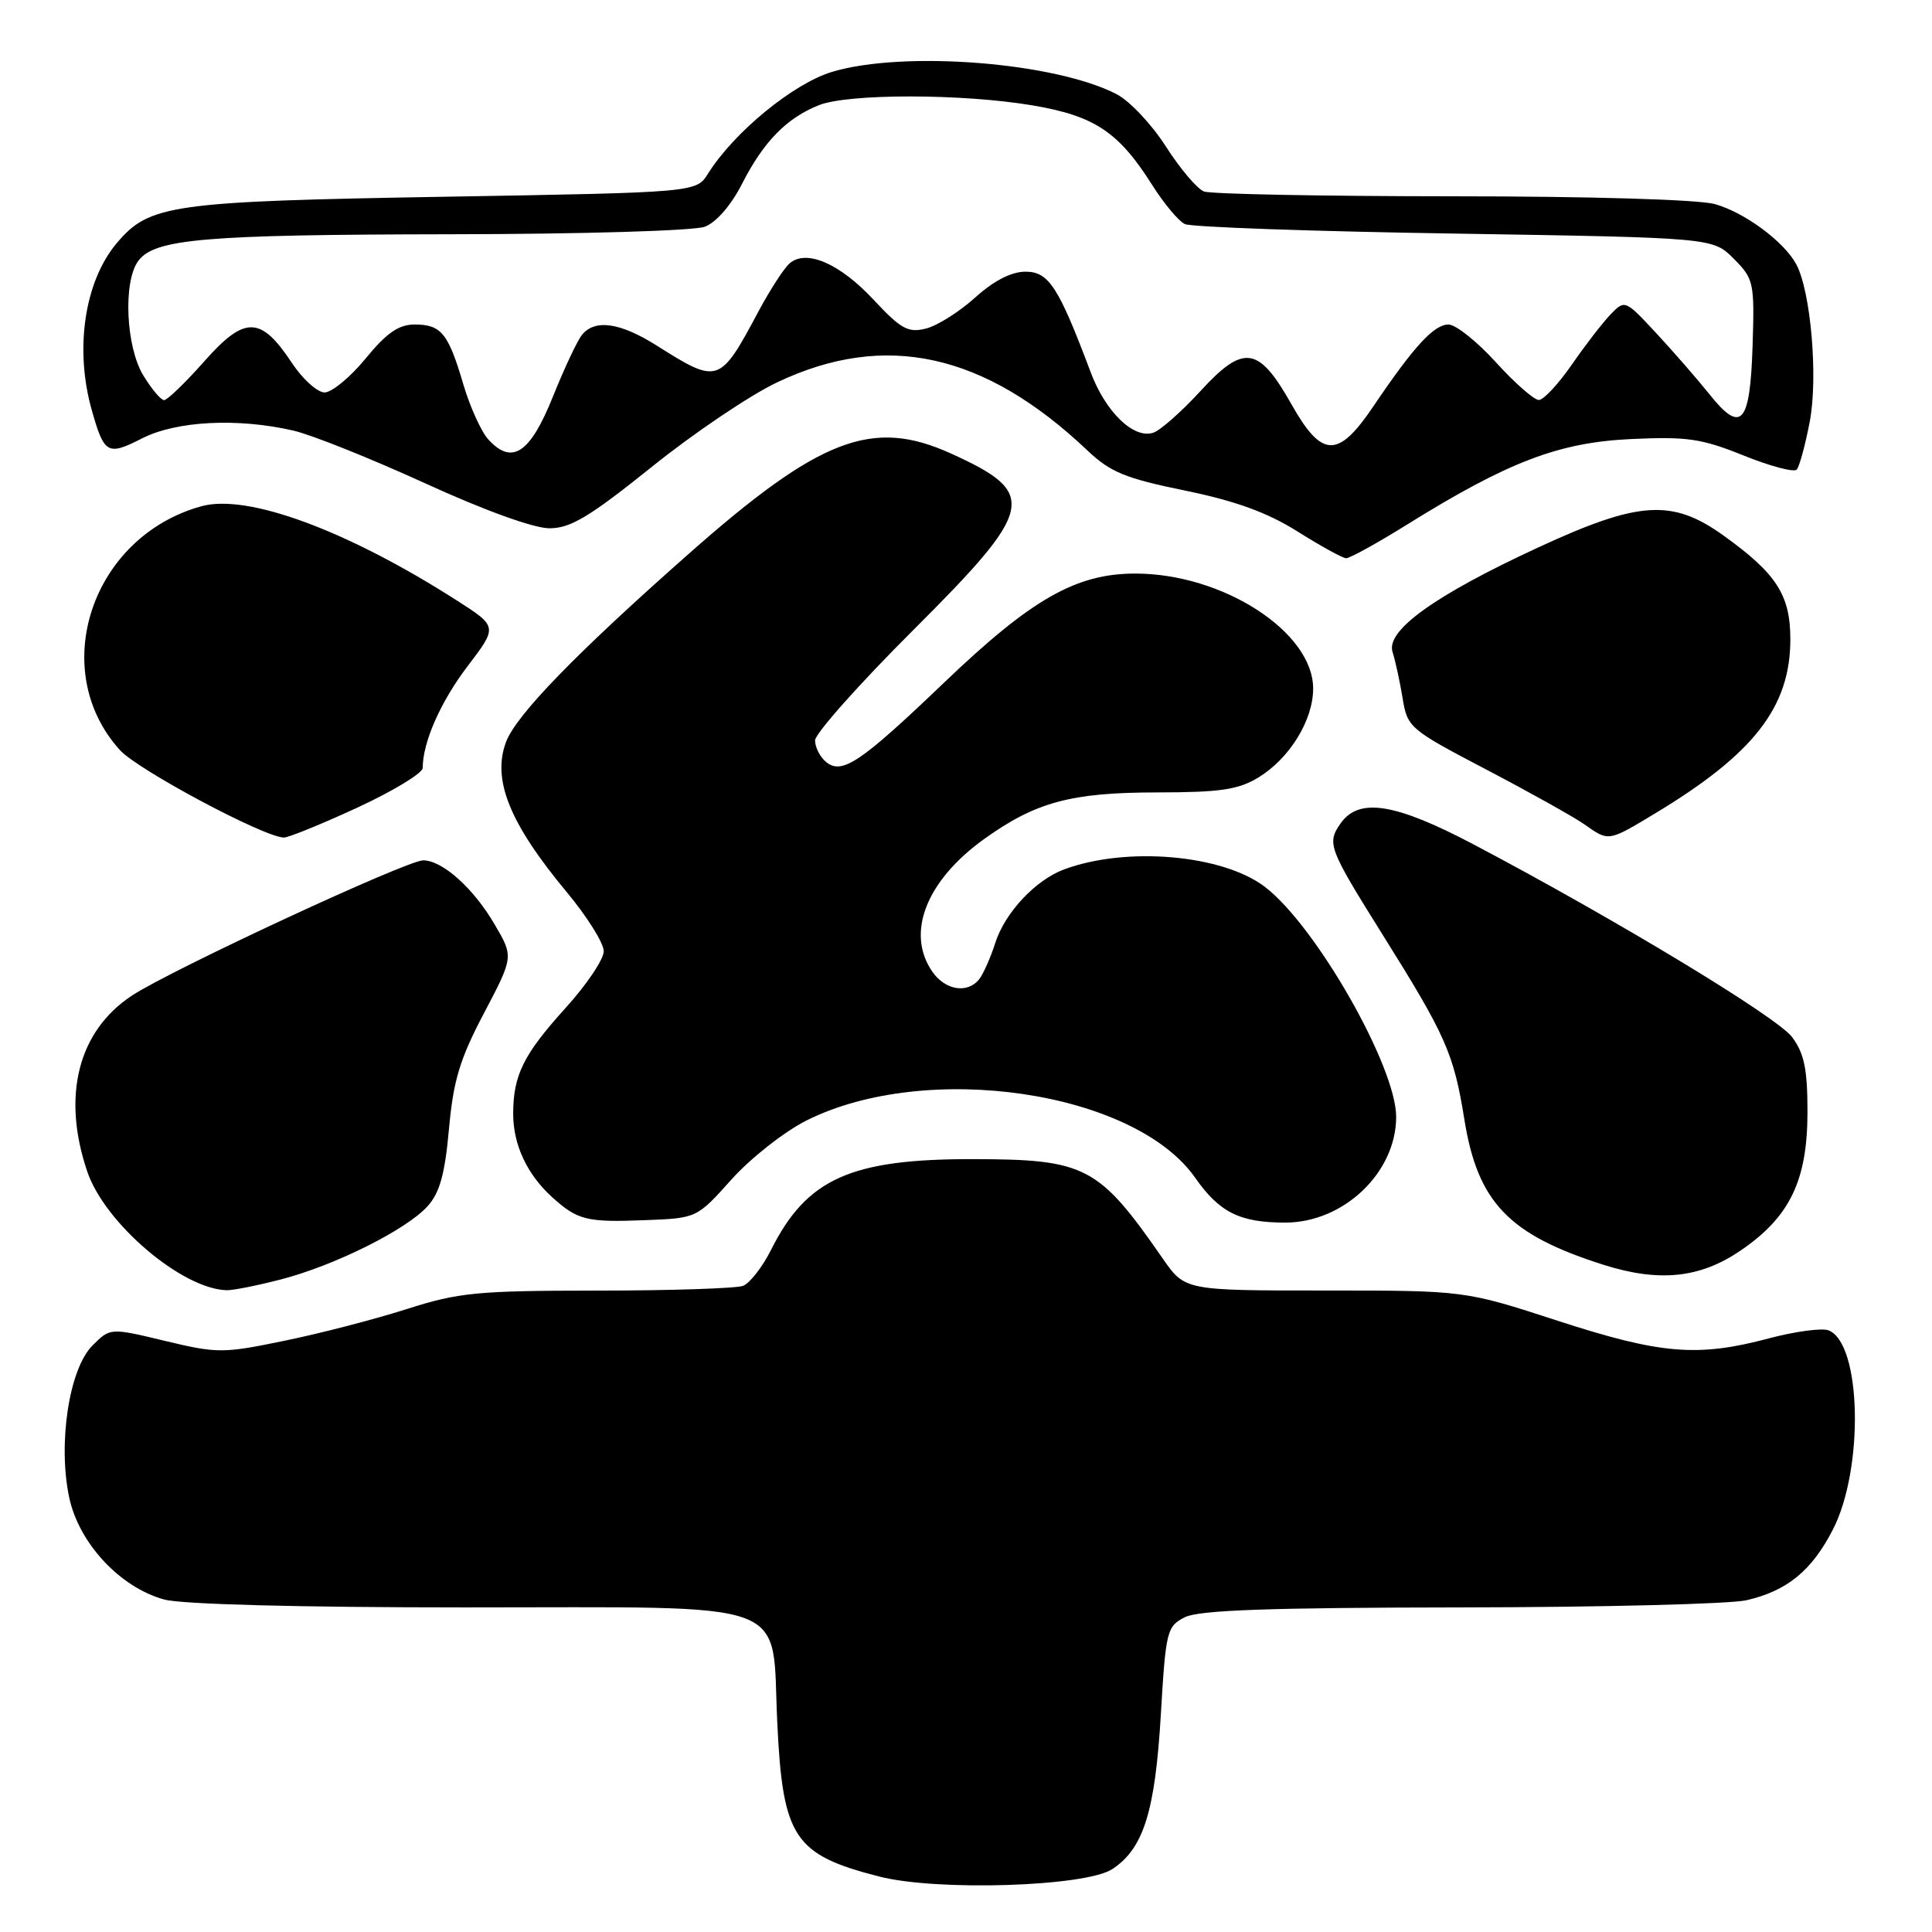 <?xml version="1.0" encoding="UTF-8" standalone="no"?>
<!DOCTYPE svg PUBLIC "-//W3C//DTD SVG 1.1//EN" "http://www.w3.org/Graphics/SVG/1.1/DTD/svg11.dtd" >
<svg xmlns="http://www.w3.org/2000/svg" xmlns:xlink="http://www.w3.org/1999/xlink" version="1.1" viewBox="0 0 256 256">
 <g >
 <path fill="currentColor"
d=" M 147.38 247.67 C 151.52 244.96 153.06 240.05 153.82 227.15 C 154.47 216.10 154.62 215.49 157.00 214.29 C 158.86 213.35 168.18 213.02 193.50 212.99 C 212.20 212.97 229.27 212.54 231.42 212.04 C 236.80 210.80 240.06 208.13 242.86 202.69 C 247.02 194.61 246.66 177.96 242.29 176.28 C 241.41 175.94 237.87 176.42 234.43 177.33 C 224.95 179.86 220.06 179.45 206.38 175.00 C 194.09 171.00 194.09 171.00 175.55 171.00 C 157.01 171.00 157.01 171.00 154.06 166.75 C 145.58 154.52 143.87 153.62 129.00 153.59 C 112.71 153.56 106.90 156.17 102.16 165.63 C 101.02 167.90 99.35 170.03 98.46 170.38 C 97.57 170.72 88.89 171.01 79.17 171.01 C 63.21 171.02 60.76 171.26 53.86 173.47 C 49.66 174.81 42.38 176.70 37.68 177.66 C 29.55 179.34 28.80 179.34 21.88 177.68 C 14.61 175.93 14.61 175.93 12.25 178.29 C 9.16 181.38 7.65 191.26 9.17 198.43 C 10.46 204.48 15.88 210.32 21.74 211.94 C 24.03 212.58 39.61 212.99 61.64 212.99 C 105.87 213.00 102.20 211.65 102.99 228.20 C 103.71 243.51 105.20 245.76 116.50 248.65 C 124.18 250.62 143.84 249.99 147.38 247.67 Z  M 37.30 169.51 C 44.40 167.66 53.81 162.96 56.64 159.85 C 58.26 158.07 58.95 155.60 59.49 149.61 C 60.07 143.18 60.92 140.34 64.13 134.25 C 68.06 126.78 68.06 126.78 65.53 122.47 C 62.73 117.68 58.62 114.00 56.07 114.00 C 53.91 114.00 22.70 128.49 17.50 131.91 C 10.34 136.61 8.16 145.23 11.57 155.26 C 13.91 162.12 24.13 170.81 30.04 170.96 C 30.89 170.98 34.15 170.33 37.30 169.51 Z  M 230.57 165.75 C 237.16 161.28 239.50 156.45 239.50 147.32 C 239.50 141.66 239.07 139.57 237.46 137.42 C 235.48 134.76 214.03 121.79 195.24 111.88 C 184.83 106.40 180.06 105.65 177.63 109.11 C 175.79 111.75 176.03 112.39 183.21 123.86 C 191.60 137.26 192.63 139.59 194.04 148.36 C 195.81 159.33 199.91 163.61 212.50 167.60 C 219.83 169.92 225.23 169.37 230.57 165.75 Z  M 96.92 156.29 C 99.45 153.47 103.92 149.95 106.87 148.47 C 122.73 140.51 150.31 144.56 158.36 156.05 C 161.60 160.67 164.28 162.00 170.32 162.00 C 178.05 161.99 184.99 155.37 185.00 148.00 C 185.00 141.32 174.36 122.67 167.60 117.51 C 162.00 113.24 149.27 112.13 141.00 115.20 C 137.22 116.60 133.18 120.91 131.89 124.91 C 131.26 126.89 130.29 129.06 129.75 129.75 C 128.21 131.69 125.27 131.23 123.56 128.78 C 119.99 123.68 122.70 116.71 130.41 111.17 C 137.24 106.27 141.95 105.00 153.38 105.00 C 161.71 104.99 164.08 104.64 166.76 103.01 C 170.88 100.49 173.99 95.45 174.00 91.25 C 174.00 83.74 162.05 76.00 150.43 76.00 C 142.59 76.00 136.69 79.36 125.16 90.39 C 114.00 101.07 111.56 102.71 109.44 100.95 C 108.65 100.29 108.00 99.02 108.00 98.11 C 108.00 97.21 113.85 90.63 121.00 83.50 C 137.21 67.32 137.63 65.36 125.98 60.08 C 115.59 55.37 108.62 58.04 91.22 73.42 C 76.29 86.61 68.39 94.75 67.05 98.32 C 65.18 103.32 67.52 109.11 75.13 118.25 C 77.81 121.47 80.00 124.98 80.00 126.04 C 80.00 127.11 77.73 130.49 74.95 133.55 C 69.35 139.74 68.00 142.47 68.00 147.61 C 68.00 151.68 69.85 155.63 73.15 158.62 C 76.53 161.68 77.72 161.98 85.41 161.68 C 92.33 161.42 92.33 161.42 96.92 156.29 Z  M 47.36 107.01 C 52.11 104.81 56.00 102.45 56.01 101.76 C 56.02 98.32 58.38 92.98 61.97 88.26 C 65.95 83.03 65.95 83.03 60.48 79.53 C 45.96 70.25 32.79 65.39 26.69 67.08 C 12.14 71.09 6.24 88.74 15.89 99.39 C 18.27 102.02 34.97 110.93 37.61 110.98 C 38.22 110.99 42.61 109.20 47.36 107.01 Z  M 219.23 107.83 C 232.39 99.91 237.23 93.69 237.23 84.71 C 237.23 78.86 235.41 76.02 228.43 71.00 C 221.58 66.07 217.19 66.35 203.78 72.56 C 190.11 78.88 183.61 83.56 184.52 86.39 C 184.89 87.55 185.49 90.30 185.85 92.50 C 186.48 96.40 186.76 96.64 197.00 102.00 C 202.78 105.03 208.61 108.29 209.97 109.25 C 213.18 111.52 213.08 111.53 219.23 107.83 Z  M 186.36 69.56 C 199.78 61.21 206.48 58.64 216.05 58.18 C 223.54 57.83 225.45 58.10 231.04 60.36 C 234.57 61.78 237.74 62.62 238.08 62.22 C 238.43 61.83 239.21 58.97 239.80 55.87 C 240.92 50.04 239.95 38.64 238.02 35.03 C 236.40 32.01 231.16 28.14 227.22 27.04 C 225.03 26.44 210.69 26.01 192.33 26.01 C 175.19 26.00 160.43 25.72 159.53 25.37 C 158.63 25.03 156.37 22.35 154.49 19.42 C 152.62 16.49 149.68 13.37 147.96 12.48 C 139.79 8.25 119.81 6.68 110.29 9.51 C 105.17 11.03 97.26 17.51 93.82 23.00 C 92.26 25.50 92.26 25.50 58.88 26.07 C 22.66 26.69 19.78 27.10 15.47 32.22 C 11.19 37.30 9.86 46.25 12.17 54.38 C 13.81 60.17 14.26 60.42 18.84 58.08 C 23.38 55.77 31.49 55.35 38.89 57.06 C 41.31 57.62 49.15 60.76 56.33 64.04 C 64.18 67.63 70.73 70.00 72.80 70.00 C 75.60 70.00 78.10 68.50 86.37 61.86 C 91.94 57.38 99.42 52.34 103.00 50.65 C 117.31 43.87 130.45 46.76 144.09 59.69 C 147.12 62.56 149.12 63.39 157.01 65.00 C 163.72 66.38 167.91 67.90 171.92 70.42 C 174.99 72.35 177.89 73.95 178.36 73.97 C 178.84 73.98 182.44 72.00 186.36 69.56 Z  M 64.69 58.21 C 63.76 57.18 62.27 53.90 61.39 50.92 C 59.40 44.15 58.46 43.00 54.94 43.00 C 52.83 43.00 51.23 44.11 48.45 47.50 C 46.42 49.98 43.97 52.00 43.01 52.00 C 42.05 52.00 40.10 50.24 38.67 48.08 C 34.55 41.85 32.43 41.81 27.06 47.89 C 24.55 50.72 22.16 53.03 21.74 53.02 C 21.31 53.01 20.08 51.54 18.99 49.75 C 16.68 45.96 16.29 37.35 18.31 34.59 C 20.46 31.65 26.98 31.09 59.68 31.04 C 77.10 31.02 91.99 30.58 93.40 30.04 C 94.92 29.46 96.90 27.17 98.36 24.29 C 101.18 18.77 104.24 15.63 108.50 13.94 C 112.40 12.38 127.53 12.40 136.79 13.96 C 145.03 15.35 148.22 17.47 152.67 24.51 C 154.22 26.97 156.17 29.30 157.00 29.69 C 157.82 30.09 173.90 30.66 192.73 30.95 C 226.96 31.50 226.96 31.50 229.73 34.28 C 232.38 36.94 232.49 37.43 232.23 45.73 C 231.90 56.22 230.74 57.54 226.51 52.24 C 224.86 50.18 221.67 46.52 219.41 44.09 C 215.34 39.72 215.30 39.70 213.41 41.66 C 212.36 42.75 210.05 45.74 208.27 48.32 C 206.49 50.89 204.53 53.00 203.90 53.00 C 203.27 53.00 200.71 50.75 198.21 48.00 C 195.72 45.25 192.89 43.00 191.93 43.00 C 190.01 43.00 187.34 45.90 182.00 53.81 C 177.30 60.78 175.17 60.73 171.13 53.58 C 166.78 45.86 164.80 45.57 159.10 51.78 C 156.57 54.54 153.74 57.04 152.81 57.34 C 150.21 58.19 146.49 54.59 144.51 49.30 C 140.27 38.02 138.97 36.00 135.89 36.00 C 134.01 36.00 131.69 37.19 129.21 39.43 C 127.12 41.31 124.19 43.17 122.68 43.54 C 120.33 44.13 119.37 43.60 115.73 39.69 C 111.28 34.93 106.89 33.01 104.66 34.87 C 103.93 35.47 102.07 38.34 100.52 41.23 C 95.37 50.88 95.18 50.94 87.05 45.81 C 82.21 42.75 78.87 42.25 77.14 44.34 C 76.52 45.07 74.78 48.79 73.25 52.59 C 70.23 60.10 67.83 61.68 64.69 58.21 Z "/>
</g>
</svg>